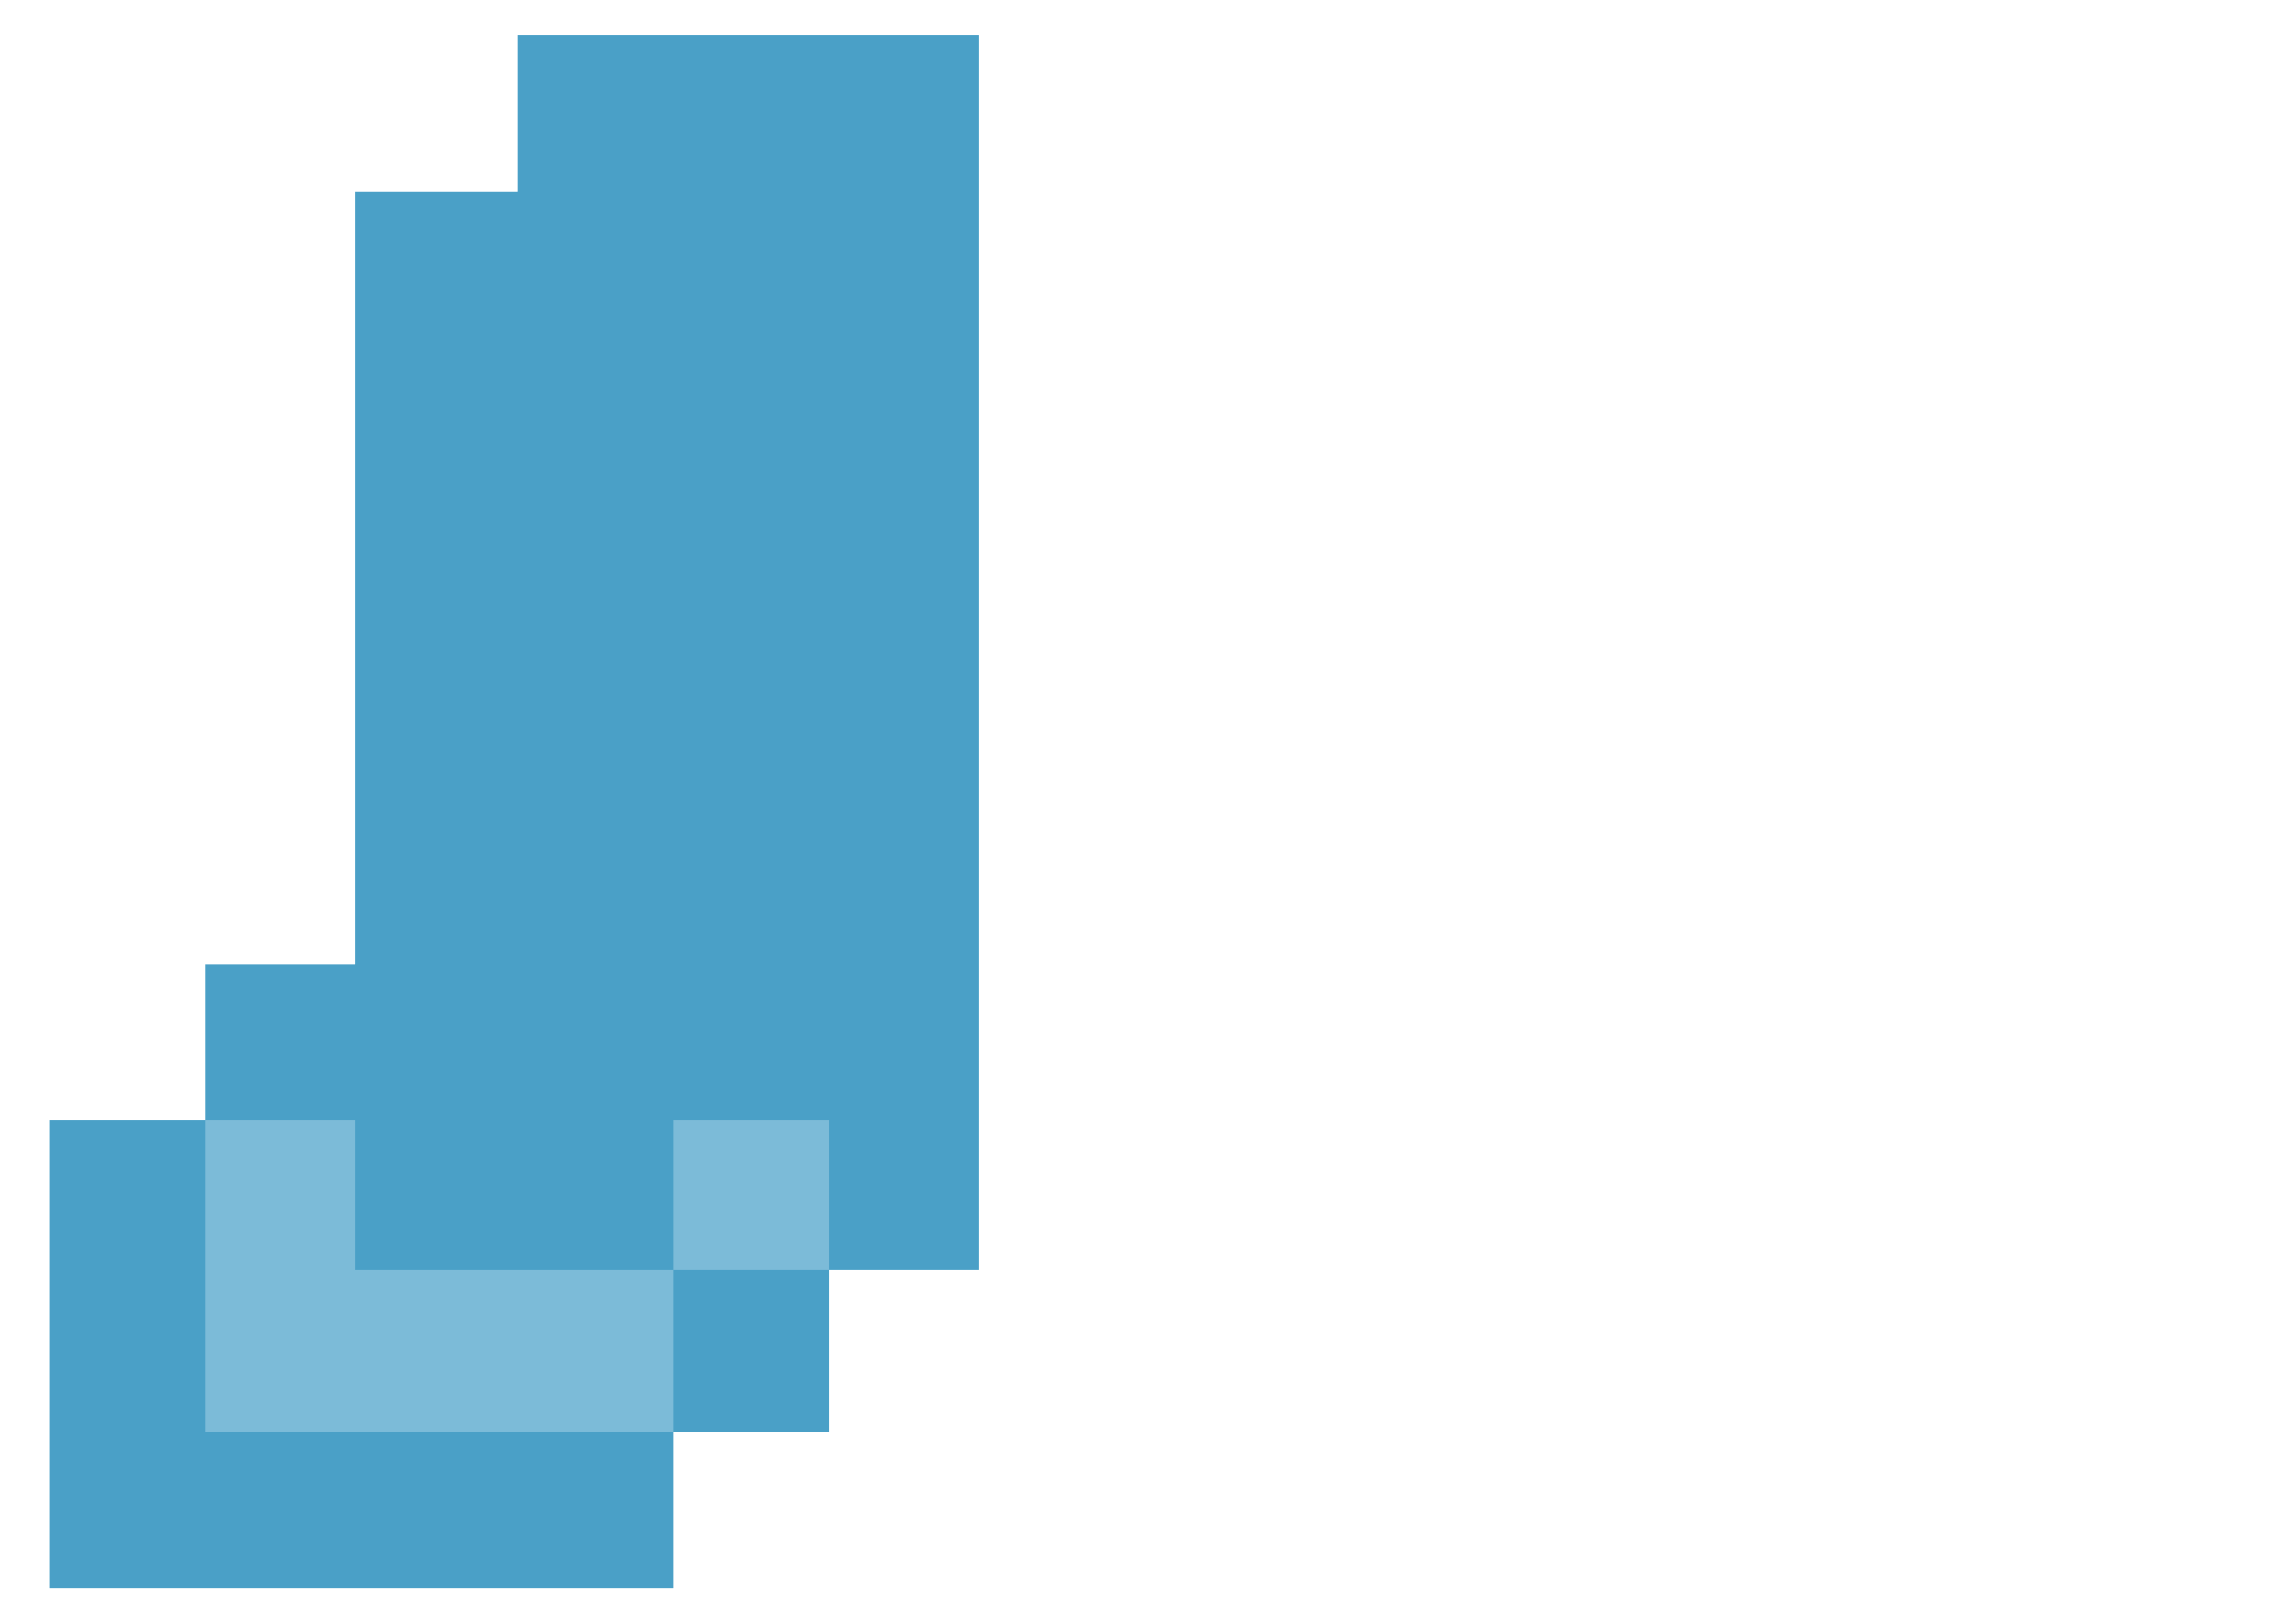 <?xml version="1.0" encoding="UTF-8" standalone="no"?>
<svg
   xmlns:dc="http://purl.org/dc/elements/1.1/"
   xmlns:cc="http://creativecommons.org/ns#"
   xmlns:rdf="http://www.w3.org/1999/02/22-rdf-syntax-ns#"
   xmlns:svg="http://www.w3.org/2000/svg"
   xmlns="http://www.w3.org/2000/svg"
   xmlns:sodipodi="http://sodipodi.sourceforge.net/DTD/sodipodi-0.dtd"
   xmlns:inkscape="http://www.inkscape.org/namespaces/inkscape"
   id="Boots"
   viewBox="0 0 348 249"
   version="1.1"
   inkscape:version="0.91 r13725"
   sodipodi:docname="boots_of_ostara_1.svg">
  <sodipodi:namedview
     pagecolor="#ffffff"
     bordercolor="#666666"
     borderopacity="1"
     objecttolerance="10"
     gridtolerance="10"
     guidetolerance="10"
     inkscape:pageopacity="0"
     inkscape:pageshadow="2"
     inkscape:window-width="1920"
     inkscape:window-height="1017"
     id="namedview17"
     showgrid="false"
     inkscape:zoom="1.6551724"
     inkscape:cx="73.67206"
     inkscape:cy="183.96981"
     inkscape:window-x="-8"
     inkscape:window-y="-8"
     inkscape:window-maximized="1"
     inkscape:current-layer="Boots" />
  <defs
     id="defs3">
    <style
       id="style5">.cls-1{fill:#126b94;}.cls-2{fill:#4aa0c7;}.cls-3{fill:#4ac752;}</style>
  </defs>
  <title
     id="title7">boots_of_ostara</title>
  <g
     id="Right_Boot"
     data-name="Right Boot"
     transform="matrix(0.956,0,0,0.956,7.599,5.438)">
    <polygon
       id="Outline-2"
       data-name="Outline"
       class="cls-1"
       points="0,174 0,249 100,249 100,224 125,224 125,198 149,198 149,0 75,0 75,25 49,25 49,149 25,149 25,174 25,174 "
       style="fill:#4aa0c7;fill-opacity:1" />
    <polygon
       id="Inside-2"
       data-name="Inside"
       class="cls-2"
       points="75,25 75,149 49,149 49,174 100,174 100,149 125,149 125,25 125,25 "
       style="fill:#4aa0c7;fill-opacity:1" />
    <polygon
       id="Bottom-2"
       data-name="Bottom"
       class="cls-3"
       points="100,174 100,198 49,198 49,174 25,174 25,224 100,224 100,198 125,198 125,174 125,174 "
       style="fill:#7cbbd8;fill-opacity:1" />
  </g>
</svg>
